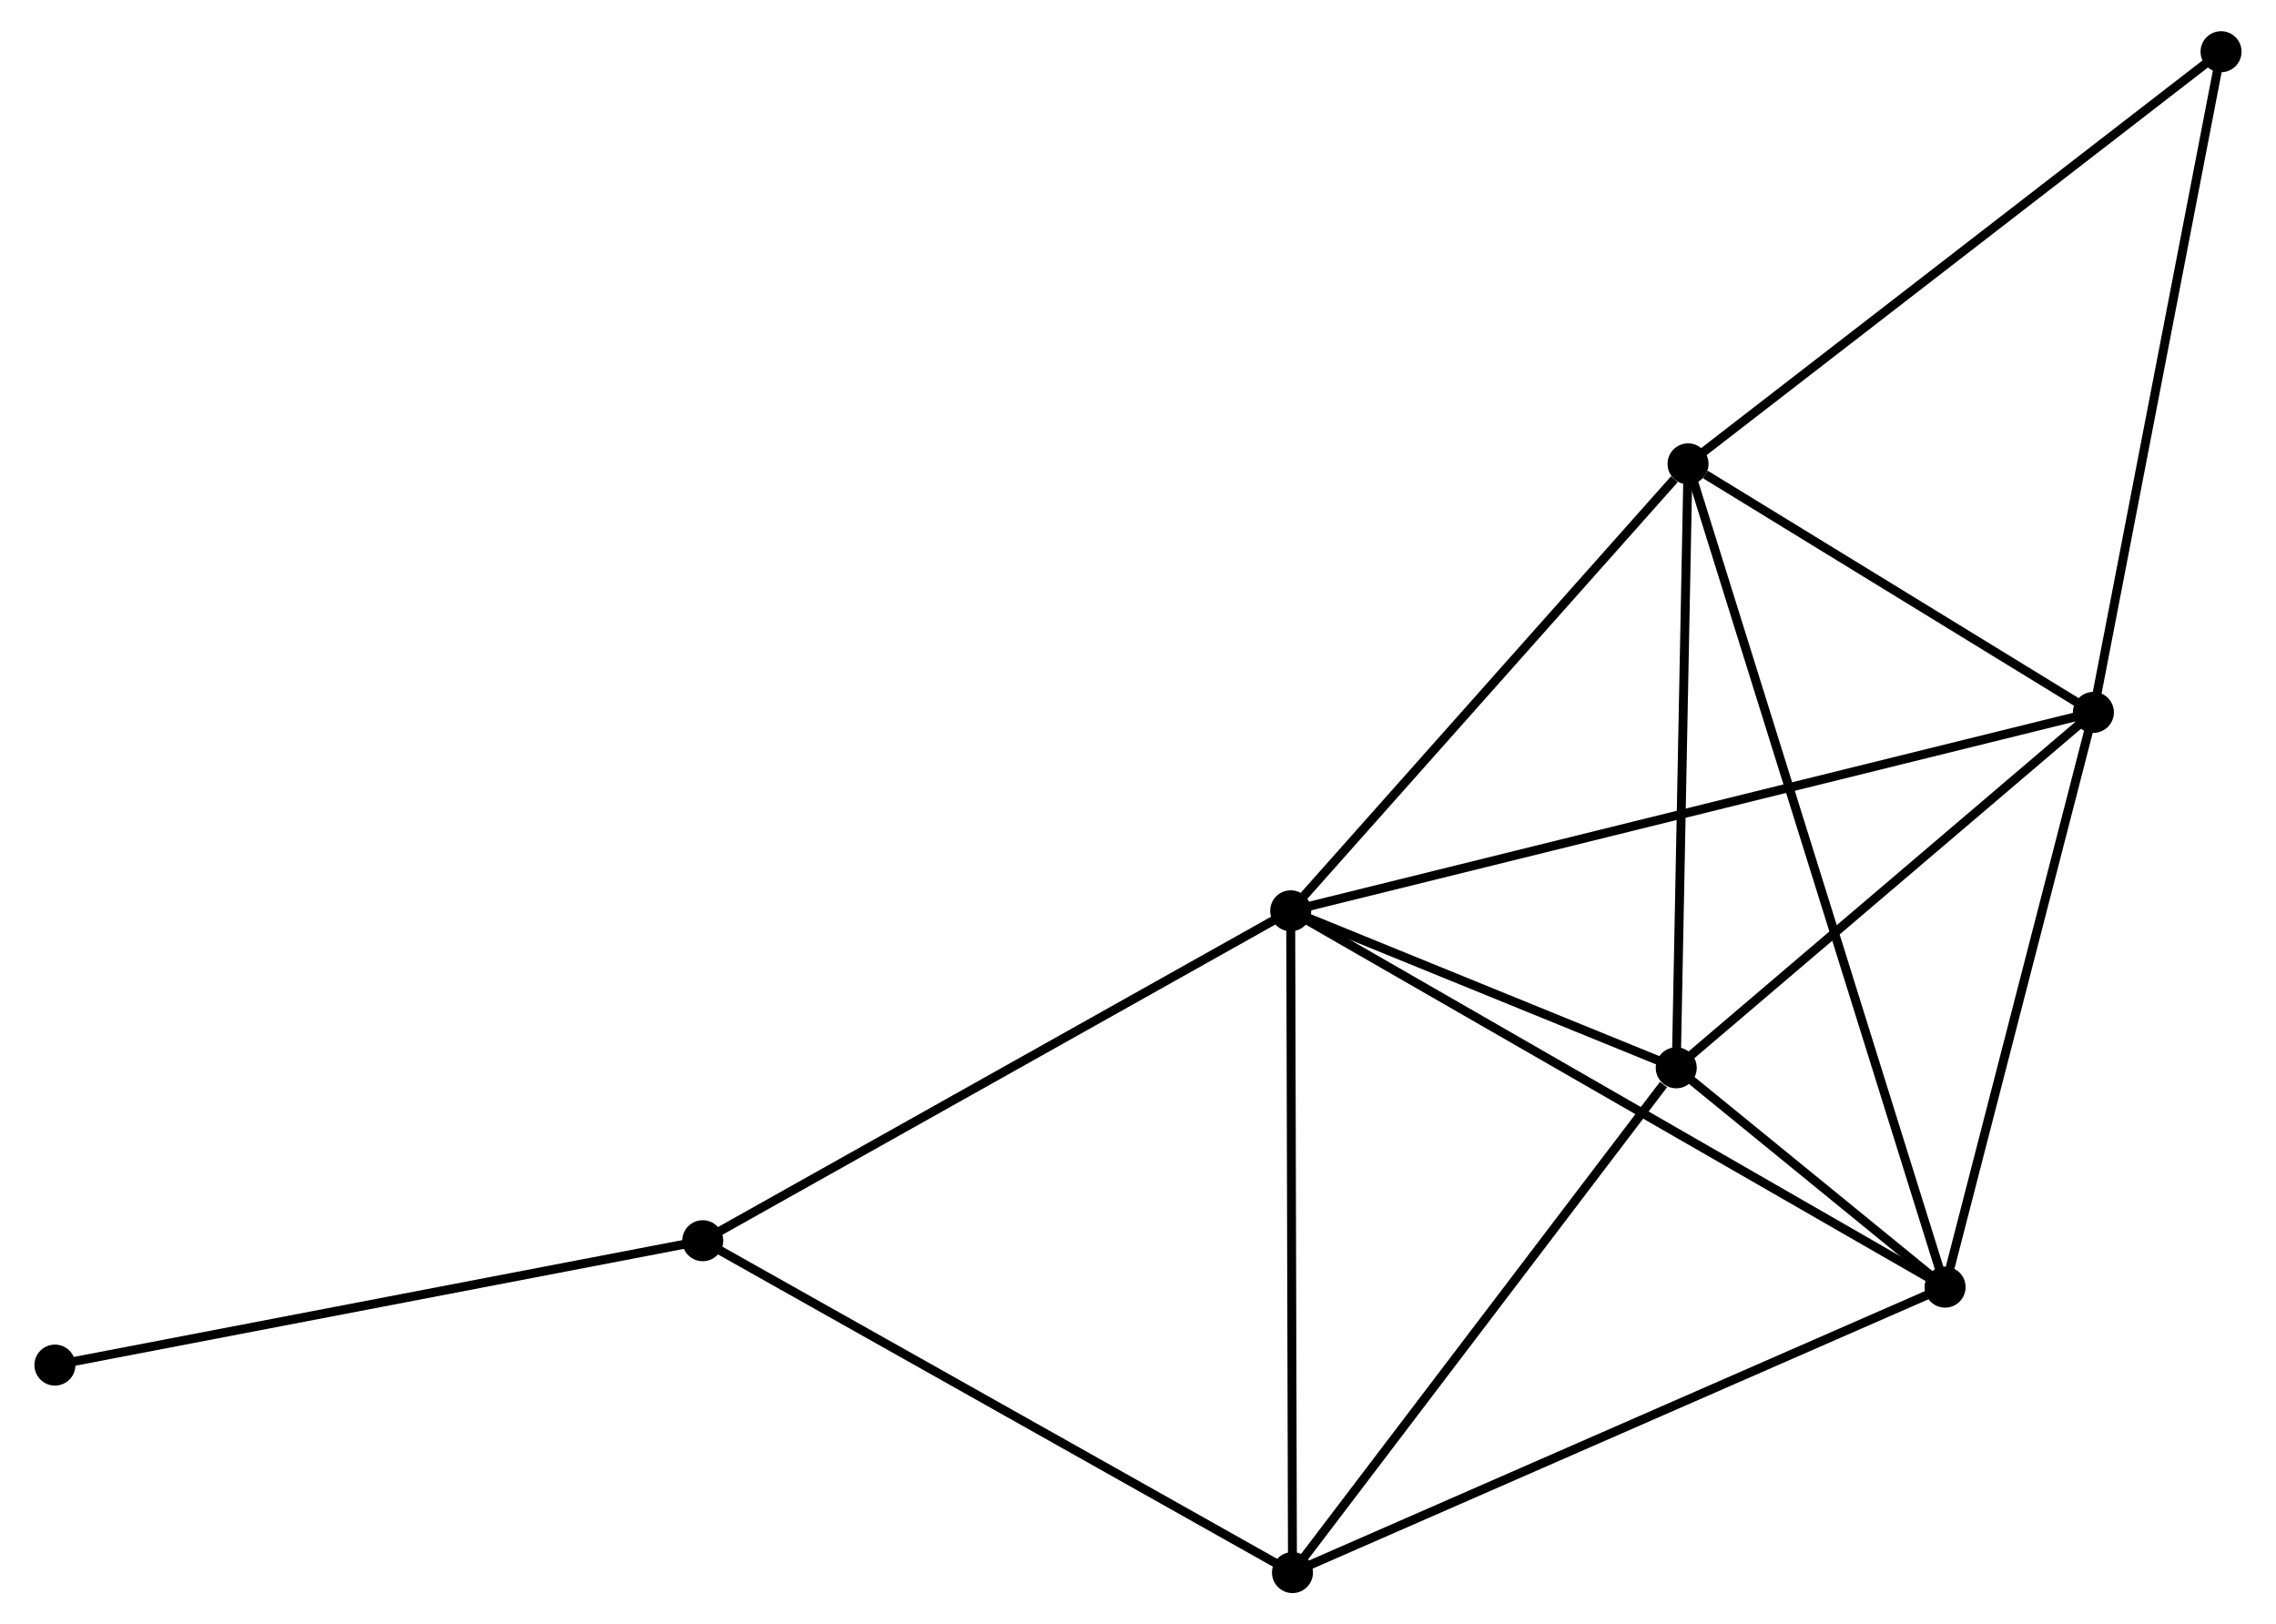 <?xml version="1.0" encoding="UTF-8" standalone="no"?>
<!DOCTYPE svg PUBLIC "-//W3C//DTD SVG 1.1//EN"
 "http://www.w3.org/Graphics/SVG/1.1/DTD/svg11.dtd">
<!-- Generated by graphviz version 2.36.0 (20140111.2315)
 -->
<!-- Title: %3 Pages: 1 -->
<svg width="255pt" height="182pt"
 viewBox="0.00 0.00 254.57 182.21" xmlns="http://www.w3.org/2000/svg" xmlns:xlink="http://www.w3.org/1999/xlink">
<g id="graph0" class="graph" transform="scale(1 1) rotate(0) translate(4 178.21)">
<title>%3</title>
<!-- 0 -->
<g id="node1" class="node"><title>0</title>
<ellipse fill="black" stroke="black" cx="140.414" cy="-76.037" rx="1.8" ry="1.8"/>
</g>
<!-- 1 -->
<g id="node2" class="node"><title>1</title>
<ellipse fill="black" stroke="black" cx="183.658" cy="-58.425" rx="1.8" ry="1.8"/>
</g>
<!-- 0&#45;&#45;1 -->
<g id="edge1" class="edge"><title>0&#45;&#45;1</title>
<path fill="none" stroke="black" d="M142.272,-75.28C149.385,-72.383 174.837,-62.018 181.855,-59.16"/>
</g>
<!-- 2 -->
<g id="node3" class="node"><title>2</title>
<ellipse fill="black" stroke="black" cx="213.815" cy="-33.82" rx="1.8" ry="1.8"/>
</g>
<!-- 0&#45;&#45;2 -->
<g id="edge2" class="edge"><title>0&#45;&#45;2</title>
<path fill="none" stroke="black" d="M142.228,-74.993C152.383,-69.152 202.075,-40.572 212.064,-34.827"/>
</g>
<!-- 3 -->
<g id="node4" class="node"><title>3</title>
<ellipse fill="black" stroke="black" cx="184.982" cy="-126.175" rx="1.8" ry="1.8"/>
</g>
<!-- 0&#45;&#45;3 -->
<g id="edge3" class="edge"><title>0&#45;&#45;3</title>
<path fill="none" stroke="black" d="M141.896,-77.705C148.663,-85.317 176.575,-116.718 183.447,-124.449"/>
</g>
<!-- 4 -->
<g id="node5" class="node"><title>4</title>
<ellipse fill="black" stroke="black" cx="230.449" cy="-98.296" rx="1.8" ry="1.8"/>
</g>
<!-- 0&#45;&#45;4 -->
<g id="edge4" class="edge"><title>0&#45;&#45;4</title>
<path fill="none" stroke="black" d="M142.294,-76.501C154.011,-79.398 216.892,-94.944 228.579,-97.834"/>
</g>
<!-- 5 -->
<g id="node6" class="node"><title>5</title>
<ellipse fill="black" stroke="black" cx="140.613" cy="-1.8" rx="1.8" ry="1.8"/>
</g>
<!-- 0&#45;&#45;5 -->
<g id="edge5" class="edge"><title>0&#45;&#45;5</title>
<path fill="none" stroke="black" d="M140.418,-74.201C140.446,-64.02 140.579,-14.544 140.608,-3.844"/>
</g>
<!-- 6 -->
<g id="node7" class="node"><title>6</title>
<ellipse fill="black" stroke="black" cx="74.461" cy="-39.028" rx="1.8" ry="1.8"/>
</g>
<!-- 0&#45;&#45;6 -->
<g id="edge6" class="edge"><title>0&#45;&#45;6</title>
<path fill="none" stroke="black" d="M138.783,-75.122C129.738,-70.046 85.784,-45.381 76.277,-40.046"/>
</g>
<!-- 1&#45;&#45;2 -->
<g id="edge7" class="edge"><title>1&#45;&#45;2</title>
<path fill="none" stroke="black" d="M185.279,-57.102C190.565,-52.79 207.246,-39.18 212.33,-35.032"/>
</g>
<!-- 1&#45;&#45;3 -->
<g id="edge8" class="edge"><title>1&#45;&#45;3</title>
<path fill="none" stroke="black" d="M183.696,-60.38C183.889,-70.273 184.758,-114.734 184.946,-124.341"/>
</g>
<!-- 1&#45;&#45;4 -->
<g id="edge9" class="edge"><title>1&#45;&#45;4</title>
<path fill="none" stroke="black" d="M185.215,-59.752C192.319,-65.805 221.623,-90.776 228.838,-96.924"/>
</g>
<!-- 1&#45;&#45;5 -->
<g id="edge10" class="edge"><title>1&#45;&#45;5</title>
<path fill="none" stroke="black" d="M182.226,-56.541C175.574,-47.791 147.763,-11.206 141.759,-3.307"/>
</g>
<!-- 2&#45;&#45;3 -->
<g id="edge11" class="edge"><title>2&#45;&#45;3</title>
<path fill="none" stroke="black" d="M213.213,-35.749C209.461,-47.768 189.323,-112.268 185.58,-124.257"/>
</g>
<!-- 2&#45;&#45;4 -->
<g id="edge12" class="edge"><title>2&#45;&#45;4</title>
<path fill="none" stroke="black" d="M214.295,-35.68C216.724,-45.095 227.64,-87.407 229.999,-96.551"/>
</g>
<!-- 2&#45;&#45;5 -->
<g id="edge13" class="edge"><title>2&#45;&#45;5</title>
<path fill="none" stroke="black" d="M212.006,-33.028C201.878,-28.598 152.321,-6.921 142.36,-2.564"/>
</g>
<!-- 3&#45;&#45;4 -->
<g id="edge14" class="edge"><title>3&#45;&#45;4</title>
<path fill="none" stroke="black" d="M186.935,-124.977C194.414,-120.391 221.175,-103.983 228.553,-99.459"/>
</g>
<!-- 7 -->
<g id="node8" class="node"><title>7</title>
<ellipse fill="black" stroke="black" cx="244.77" cy="-172.41" rx="1.8" ry="1.8"/>
</g>
<!-- 3&#45;&#45;7 -->
<g id="edge15" class="edge"><title>3&#45;&#45;7</title>
<path fill="none" stroke="black" d="M186.459,-127.318C194.659,-133.659 234.506,-164.473 243.124,-171.137"/>
</g>
<!-- 4&#45;&#45;7 -->
<g id="edge16" class="edge"><title>4&#45;&#45;7</title>
<path fill="none" stroke="black" d="M230.803,-100.128C232.784,-110.382 242.479,-160.556 244.428,-170.642"/>
</g>
<!-- 5&#45;&#45;6 -->
<g id="edge17" class="edge"><title>5&#45;&#45;6</title>
<path fill="none" stroke="black" d="M138.978,-2.72C129.905,-7.826 85.818,-32.637 76.282,-38.003"/>
</g>
<!-- 8 -->
<g id="node9" class="node"><title>8</title>
<ellipse fill="black" stroke="black" cx="1.8" cy="-25.076" rx="1.8" ry="1.8"/>
</g>
<!-- 6&#45;&#45;8 -->
<g id="edge18" class="edge"><title>6&#45;&#45;8</title>
<path fill="none" stroke="black" d="M72.665,-38.683C62.7,-36.769 14.274,-27.471 3.8,-25.46"/>
</g>
</g>
</svg>
